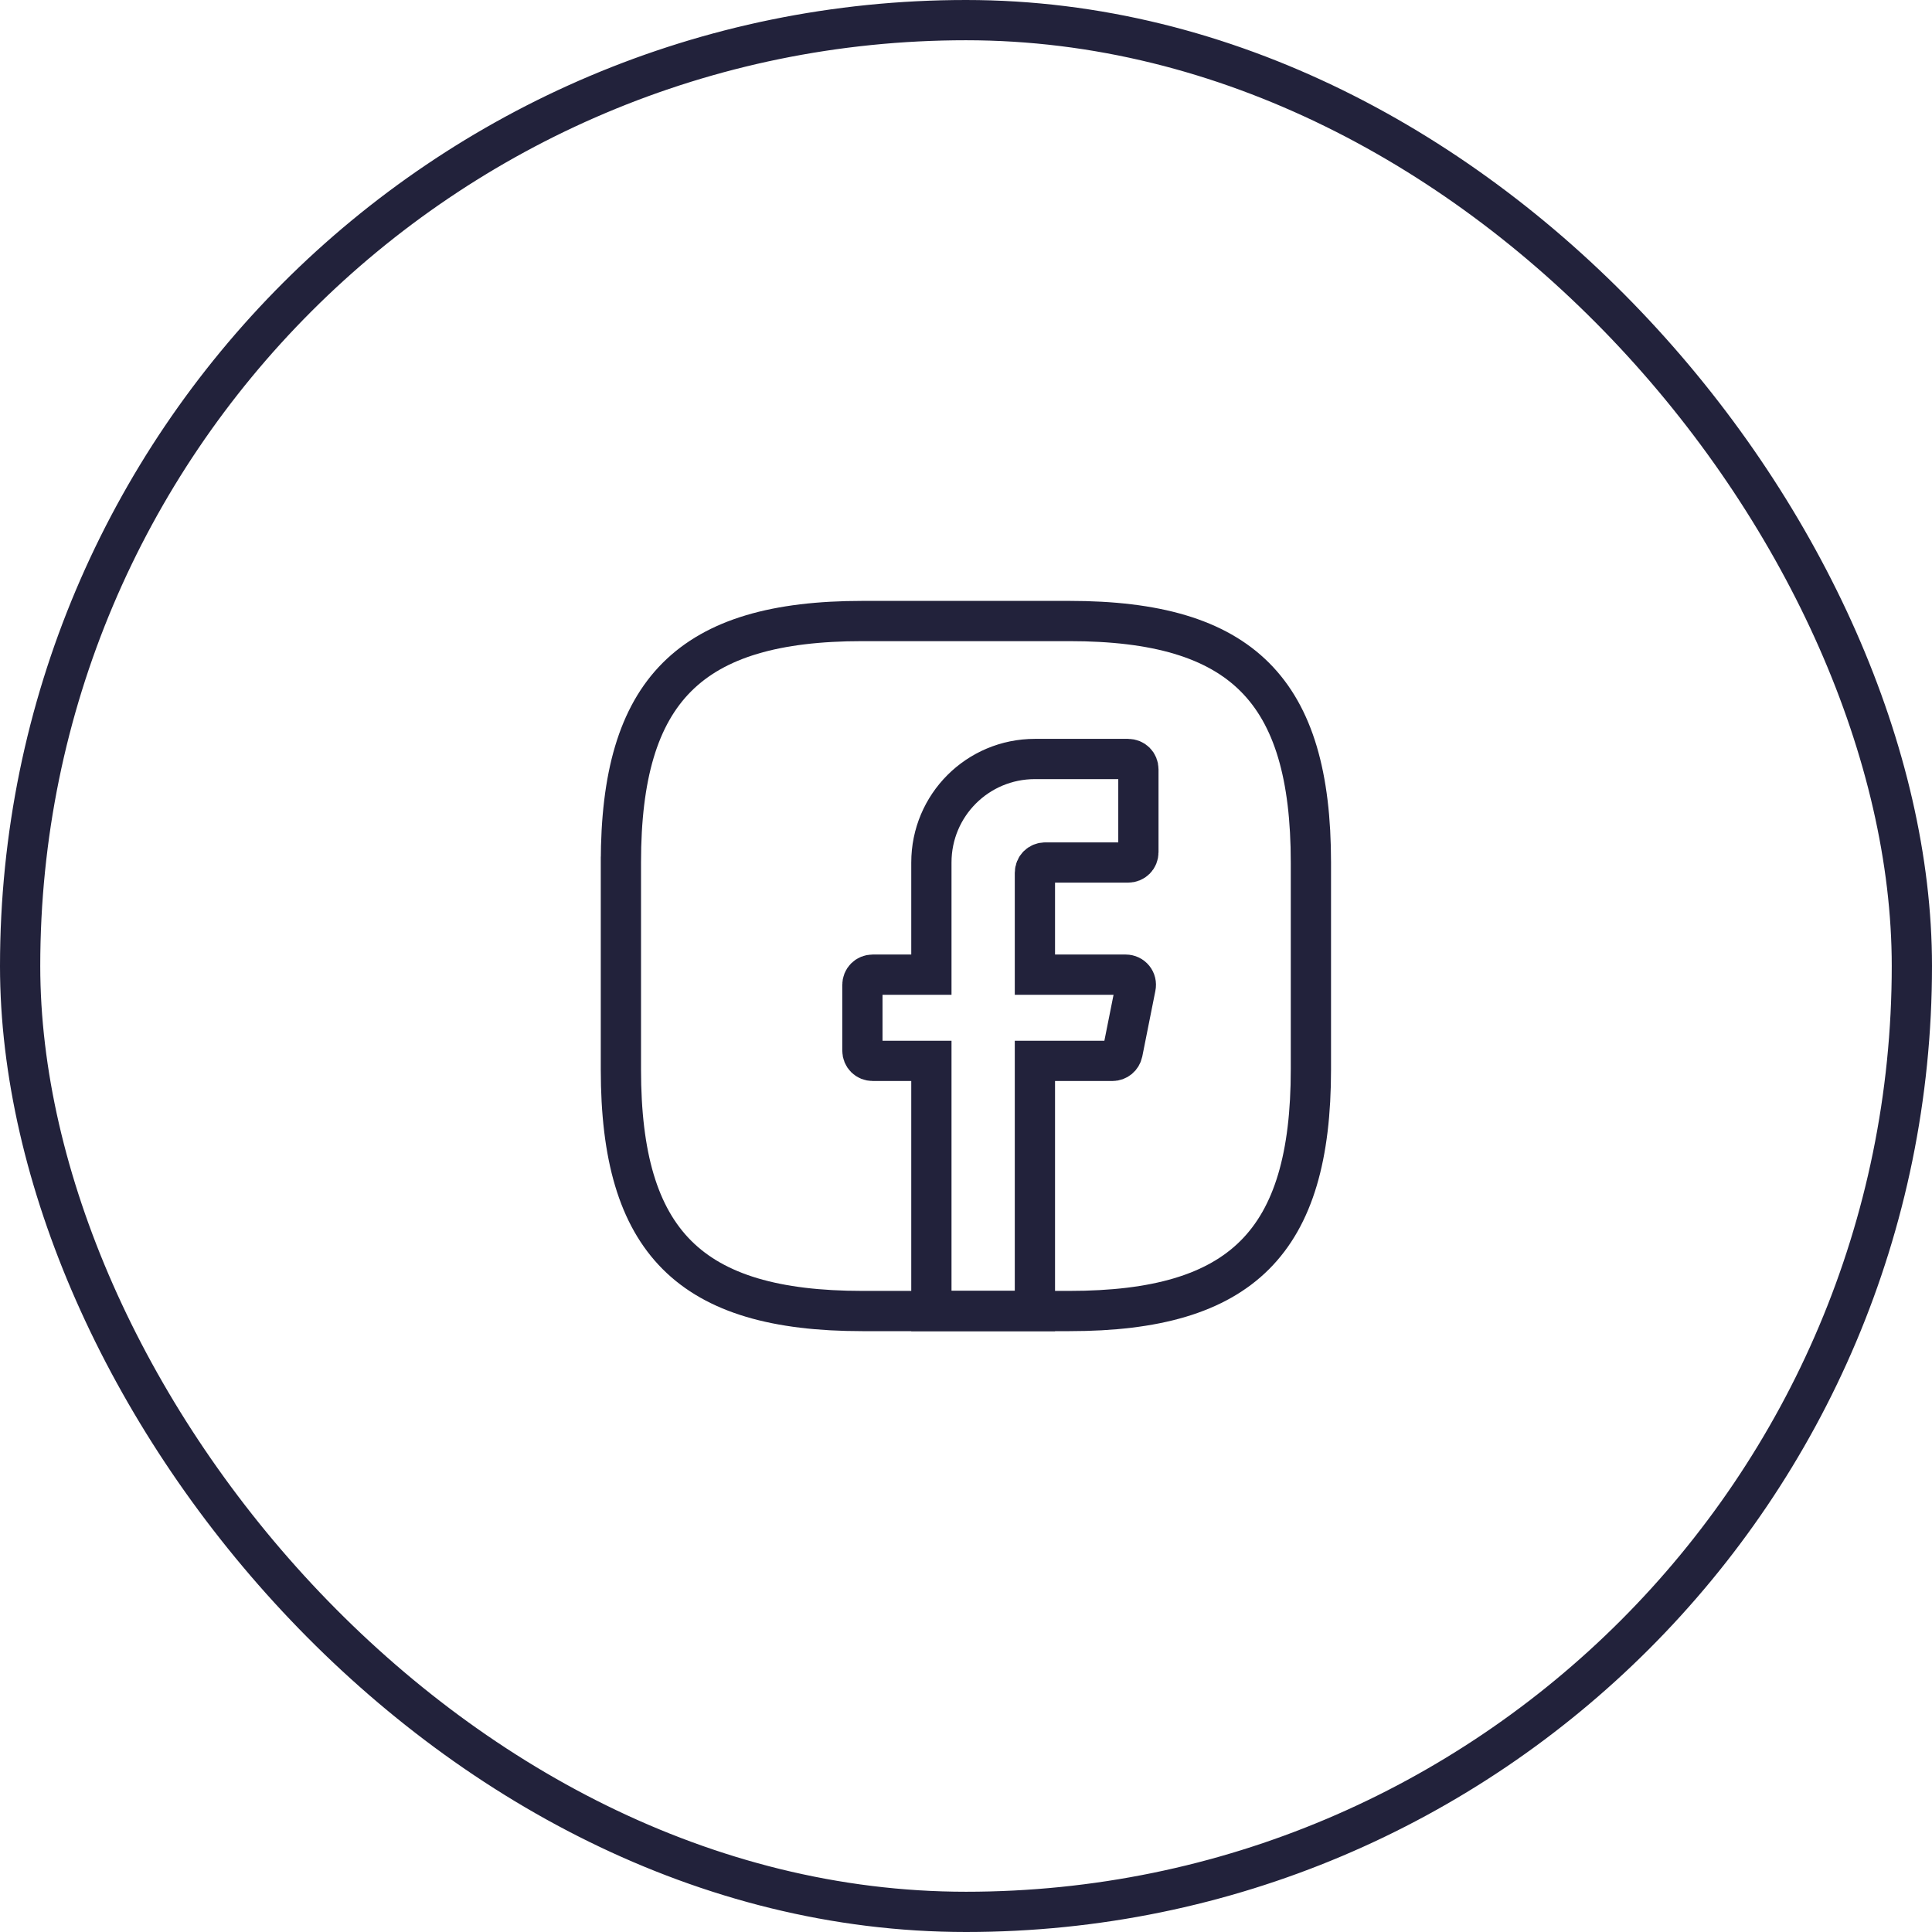 <svg width="48" height="48" viewBox="0 0 48 48" fill="none" xmlns="http://www.w3.org/2000/svg">
<rect x="0.5" y="0.5" width="47" height="47" rx="23.5" stroke="#22223B"/>
<path d="M25.712 21.686V24.215H27.966C28.129 24.215 28.249 24.36 28.214 24.523L27.889 26.152C27.863 26.272 27.76 26.357 27.64 26.357H25.712V32.572H23.14V26.357H21.683C21.537 26.357 21.426 26.246 21.426 26.1V24.472C21.426 24.326 21.537 24.215 21.683 24.215H23.14V21.429C23.14 20.006 24.289 18.857 25.712 18.857H28.026C28.172 18.857 28.283 18.969 28.283 19.115V21.172C28.283 21.317 28.172 21.429 28.026 21.429H25.969C25.823 21.429 25.712 21.54 25.712 21.686Z" stroke="#22223B" strokeWidth="0.857" stroke-miterlimit="10" strokeLinecap="round"/>
<path d="M15.426 21.283V26.572C15.426 30.857 17.14 32.572 21.426 32.572H26.569C30.854 32.572 32.569 30.857 32.569 26.572V21.429C32.569 17.143 30.854 15.429 26.569 15.429H21.426C17.14 15.429 15.426 17.143 15.426 21.429" stroke="#22223B" strokeLinecap="round" strokeLinejoin="round"/>
</svg>
